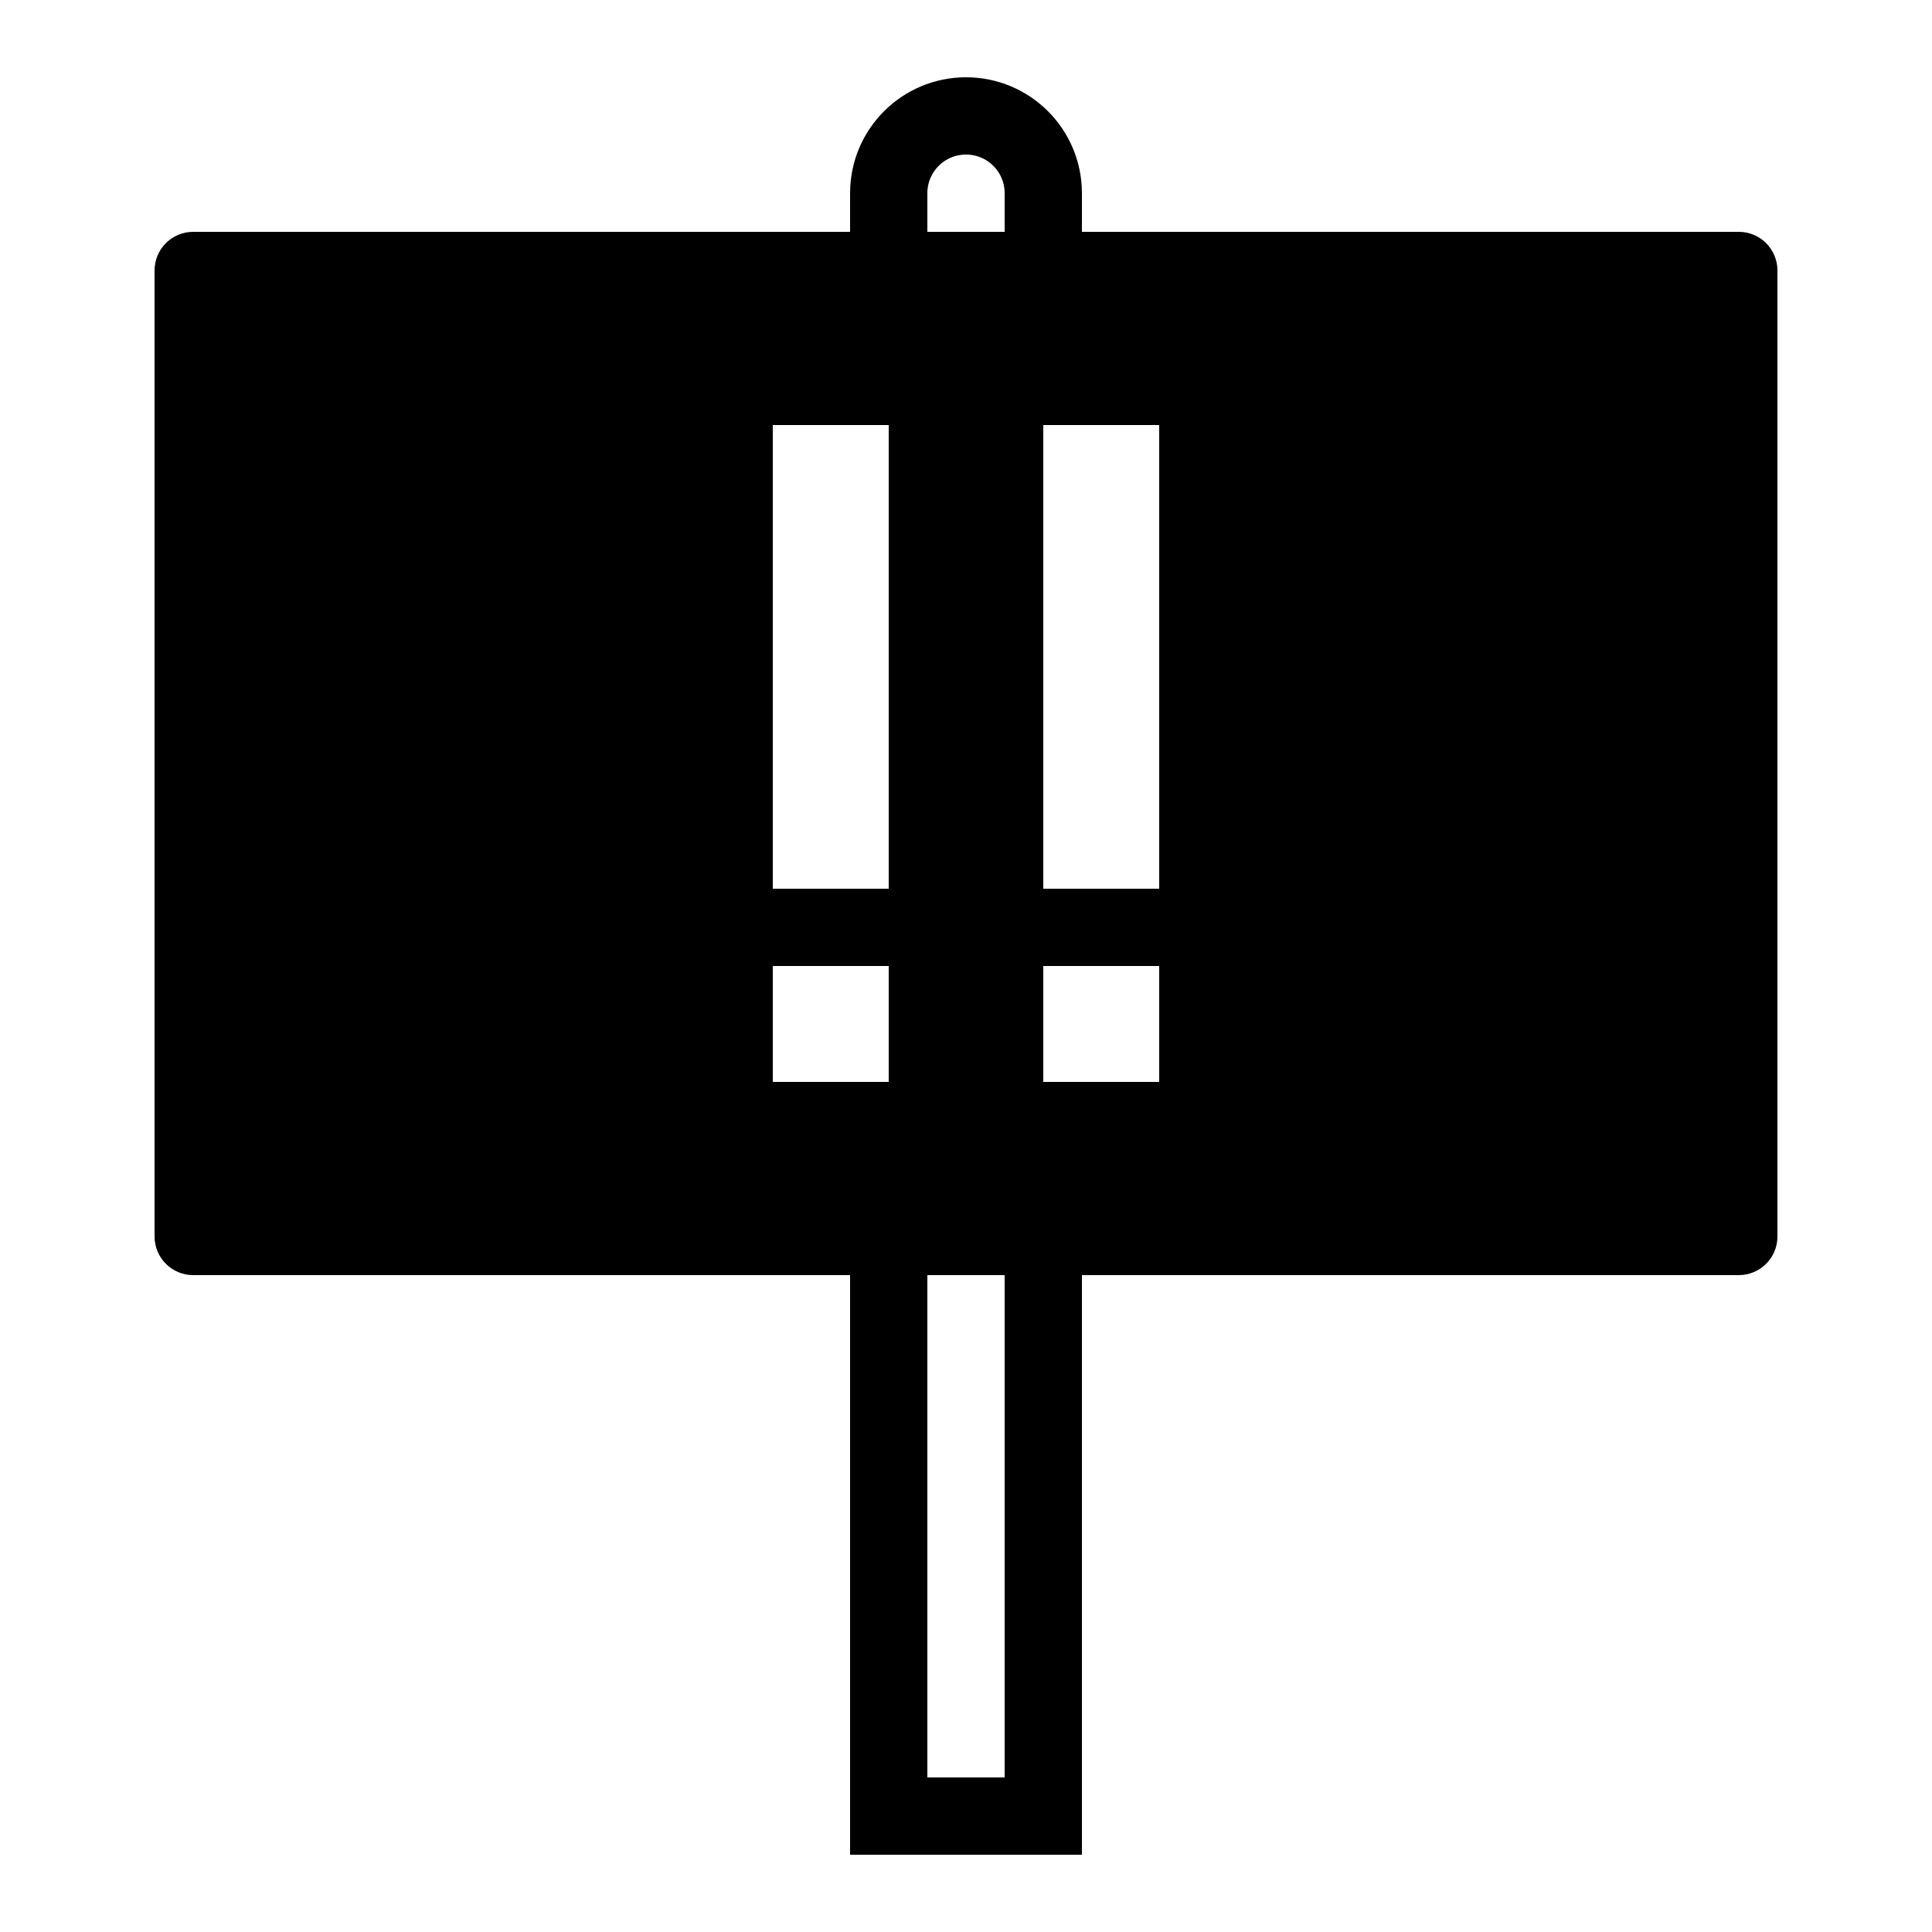 <?xml version="1.0" encoding="iso-8859-1"?><!-- Generator: Adobe Illustrator 23.0.3, SVG Export Plug-In . SVG Version: 6.00 Build 0)  --><svg xmlns="http://www.w3.org/2000/svg" xmlns:xlink="http://www.w3.org/1999/xlink" viewBox="0 0 50 50" width="500px" height="500px"><path style="fill:none;stroke:#000000;stroke-width:2;stroke-miterlimit:10;" d="M27,32v15h-4V32"/><path style="fill:none;stroke:#000000;stroke-width:2;stroke-linejoin:round;stroke-miterlimit:10;" d="M23,7.003V5c0-1.105,0.895-2,2-2l0,0c1.105,0,2,0.895,2,2v2.003"/><path d="M45,6H5C4.448,6,4,6.447,4,7v25c0,0.553,0.448,1,1,1h40c0.552,0,1-0.447,1-1V7C46,6.447,45.552,6,45,6z M23,28h-3v-3h3V28z M23,23h-3V11h3V23z M30,28h-3v-3h3V28z M30,23h-3V11h3V23z"/></svg>